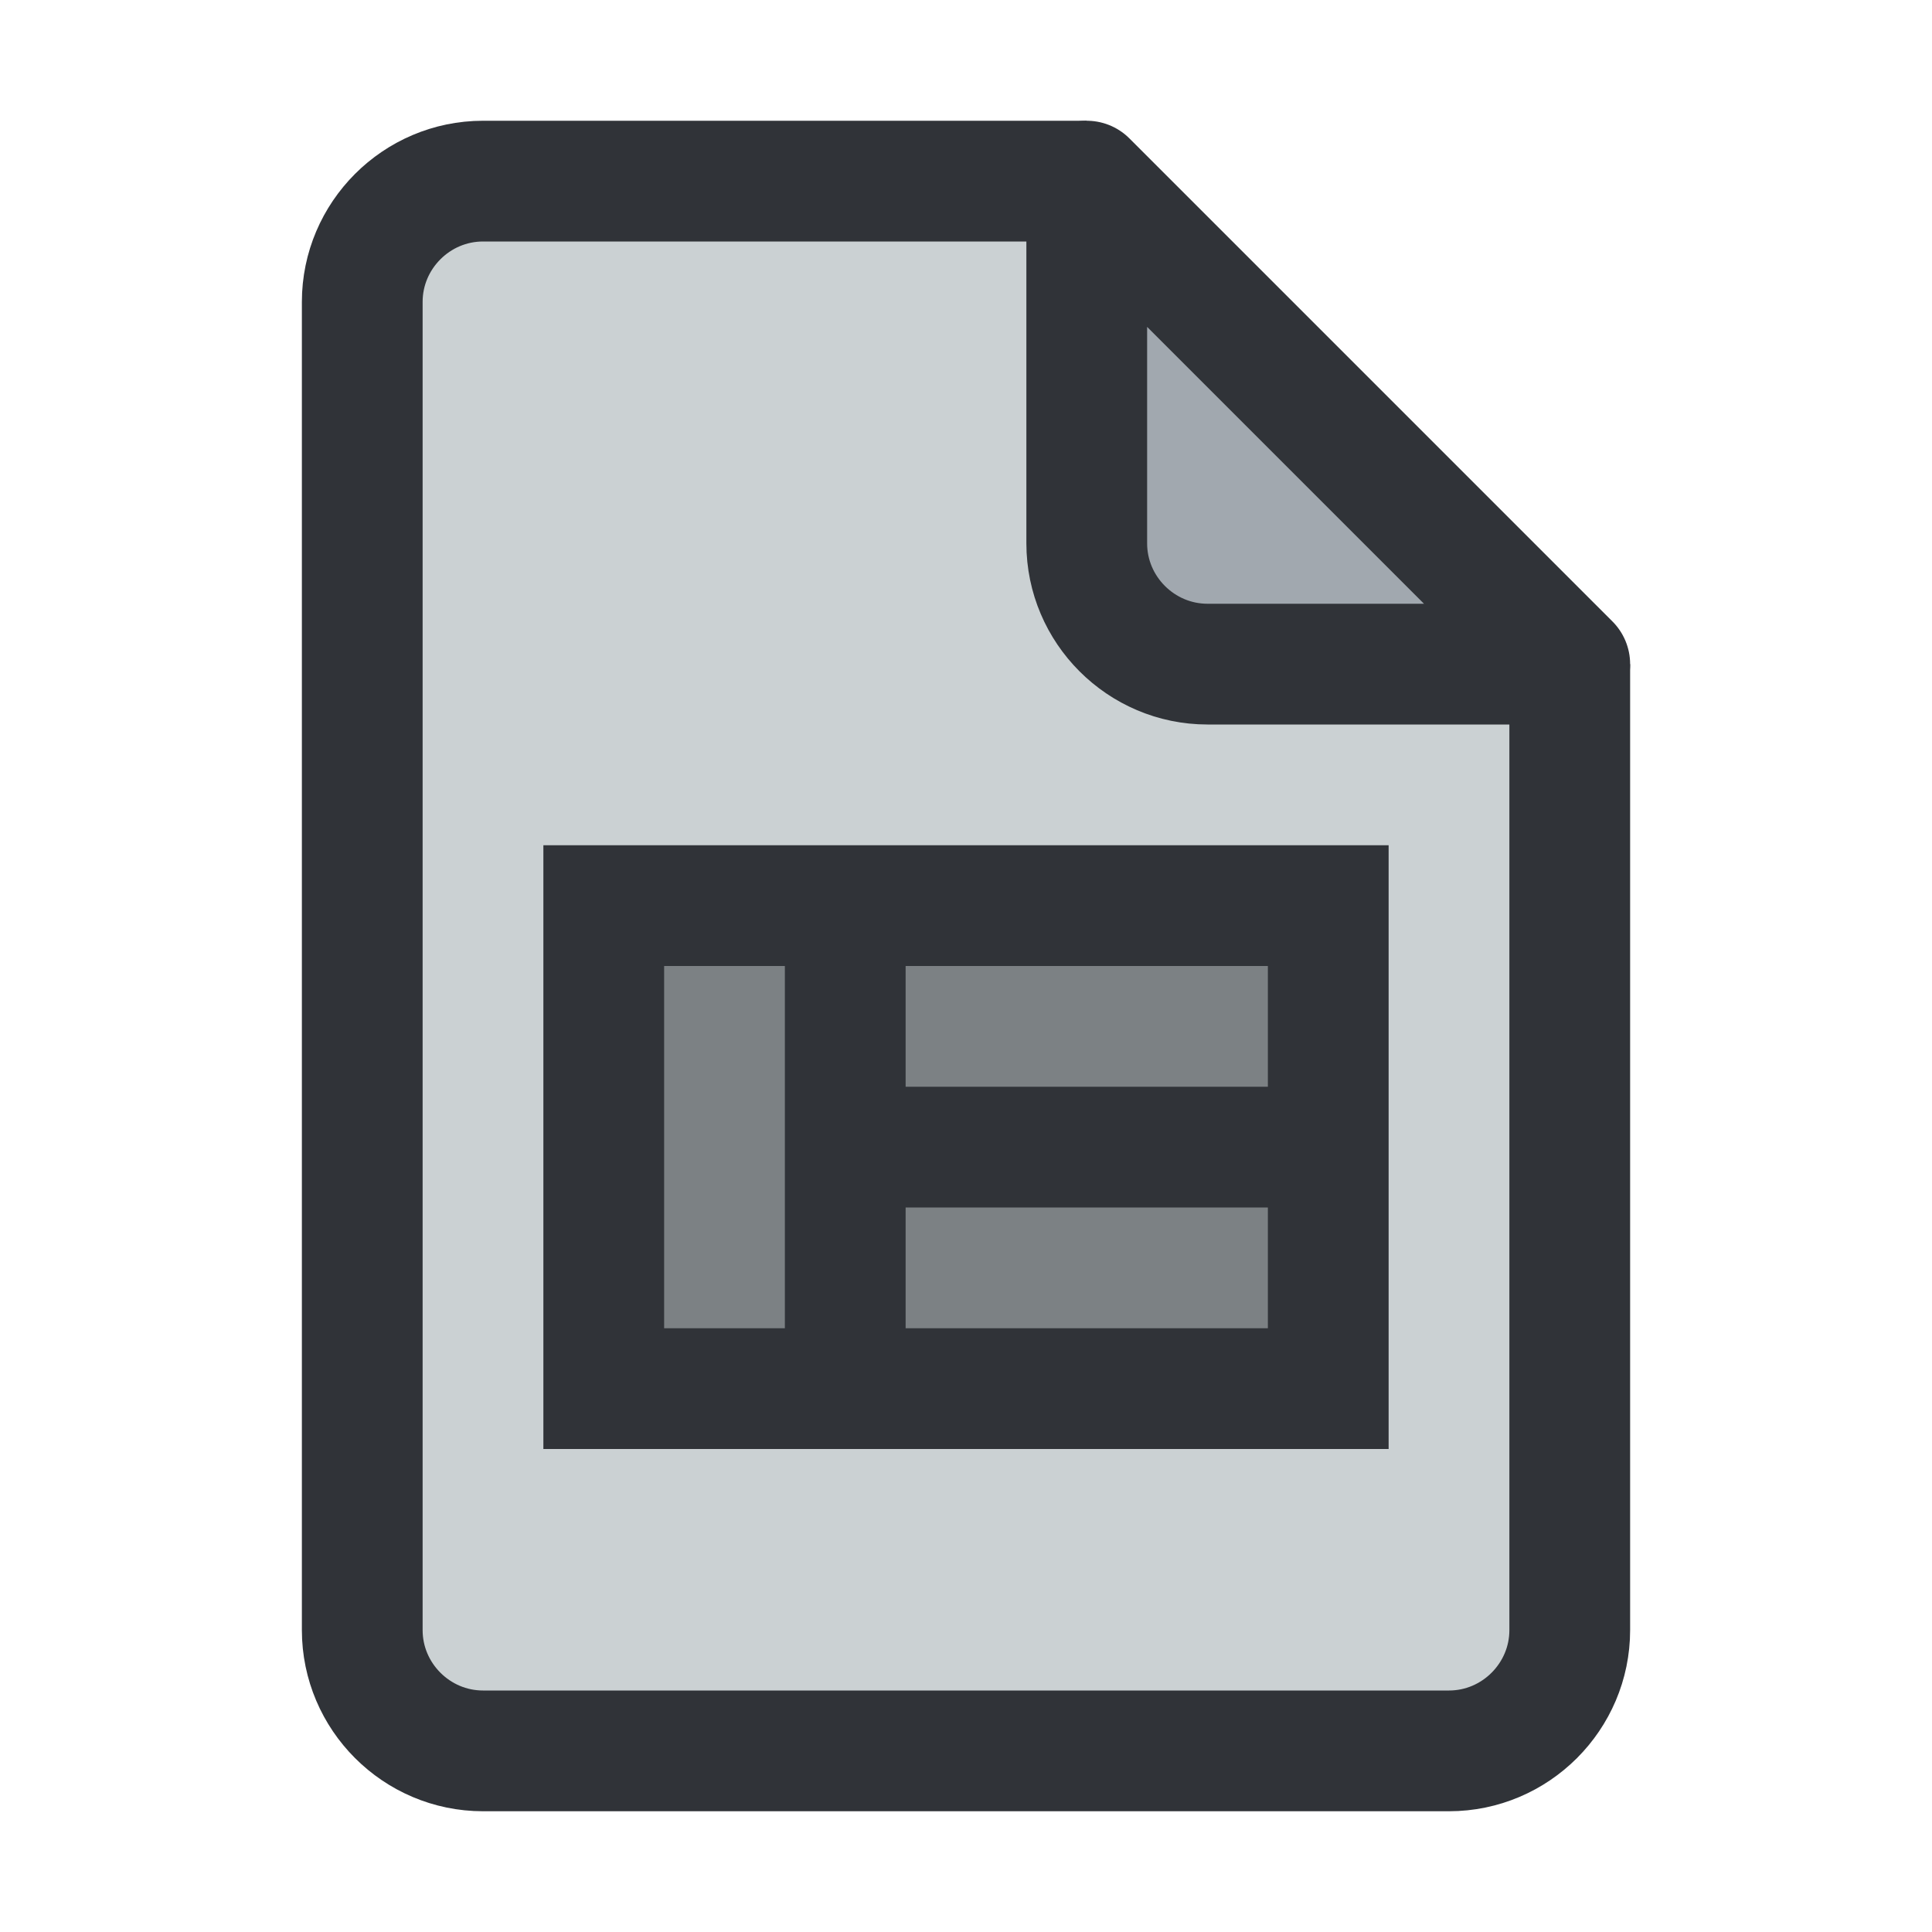 <?xml version="1.0" encoding="utf-8"?>
<!-- Generator: Adobe Illustrator 19.1.1, SVG Export Plug-In . SVG Version: 6.00 Build 0)  -->
<svg version="1.1" id="icons" xmlns="http://www.w3.org/2000/svg" xmlns:xlink="http://www.w3.org/1999/xlink" x="0px" y="0px"
	 width="128px" height="128px" viewBox="0 0 128 128" style="enable-background:new 0 0 128 128;" xml:space="preserve">
<style type="text/css">
	.st0{clip-path:url(#XMLID_2_);}
	.st1{fill:#CBD1D3;}
	.st2{fill:none;stroke:#303338;stroke-width:8;stroke-miterlimit:10;}
	.st3{fill:none;stroke:#303338;stroke-width:8;stroke-linecap:round;stroke-miterlimit:10;}
	.st4{clip-path:url(#XMLID_3_);}
	.st5{fill:#A1A8AF;}
	.st6{fill:none;stroke:#303338;stroke-width:8;stroke-linecap:round;stroke-linejoin:round;stroke-miterlimit:10;}
	.st7{clip-path:url(#XMLID_4_);}
	.st8{fill:#303338;}
	.st9{clip-path:url(#XMLID_5_);}
	.st10{fill:#7C8184;}
	.st11{clip-path:url(#XMLID_6_);}
	.st12{clip-path:url(#XMLID_7_);}
	.st13{clip-path:url(#XMLID_14_);}
	.st14{clip-path:url(#XMLID_15_);}
	.st15{clip-path:url(#XMLID_16_);}
	.st16{clip-path:url(#XMLID_17_);}
	.st17{clip-path:url(#XMLID_21_);}
	.st18{clip-path:url(#XMLID_23_);}
	.st19{clip-path:url(#XMLID_26_);}
	.st20{clip-path:url(#XMLID_27_);}
	.st21{clip-path:url(#XMLID_28_);}
	.st22{clip-path:url(#XMLID_29_);}
	.st23{clip-path:url(#XMLID_30_);}
	.st24{clip-path:url(#XMLID_31_);}
	.st25{fill:none;stroke:#303338;stroke-width:8;stroke-linejoin:round;stroke-miterlimit:10;}
	.st26{clip-path:url(#XMLID_32_);}
	.st27{fill:none;stroke:#303338;stroke-width:4;stroke-miterlimit:10;}
	.st28{clip-path:url(#XMLID_33_);}
	.st29{clip-path:url(#XMLID_34_);}
	.st30{clip-path:url(#XMLID_35_);}
	.st31{clip-path:url(#XMLID_36_);}
	.st32{clip-path:url(#XMLID_37_);}
	.st33{clip-path:url(#XMLID_38_);}
	.st34{clip-path:url(#XMLID_39_);}
	.st35{clip-path:url(#XMLID_40_);}
	.st36{clip-path:url(#XMLID_41_);}
	.st37{clip-path:url(#XMLID_42_);}
	.st38{clip-path:url(#XMLID_43_);}
	.st39{clip-path:url(#XMLID_44_);}
	.st40{clip-path:url(#XMLID_45_);}
	.st41{clip-path:url(#XMLID_46_);}
	.st42{clip-path:url(#XMLID_47_);}
	.st43{clip-path:url(#XMLID_48_);}
	.st44{clip-path:url(#XMLID_49_);}
	.st45{clip-path:url(#XMLID_50_);}
	.st46{clip-path:url(#XMLID_51_);}
	.st47{clip-path:url(#XMLID_52_);fill:#7C8184;}
	
		.st48{clip-path:url(#XMLID_52_);fill:none;stroke:#303338;stroke-width:8;stroke-linecap:round;stroke-linejoin:round;stroke-miterlimit:10;}
	.st49{clip-path:url(#XMLID_53_);}
	.st50{clip-path:url(#XMLID_54_);}
	.st51{clip-path:url(#XMLID_55_);}
	.st52{clip-path:url(#XMLID_56_);}
	.st53{clip-path:url(#XMLID_57_);}
	.st54{clip-path:url(#XMLID_58_);}
	.st55{clip-path:url(#XMLID_59_);}
	.st56{clip-path:url(#XMLID_60_);}
	.st57{clip-path:url(#XMLID_61_);}
	.st58{clip-path:url(#XMLID_62_);}
	.st59{clip-path:url(#XMLID_63_);}
	.st60{clip-path:url(#XMLID_64_);}
	.st61{clip-path:url(#XMLID_65_);}
	.st62{clip-path:url(#XMLID_66_);}
	.st63{clip-path:url(#XMLID_67_);}
	.st64{clip-path:url(#XMLID_68_);}
	.st65{clip-path:url(#XMLID_69_);}
	.st66{clip-path:url(#XMLID_70_);}
	.st67{clip-path:url(#XMLID_71_);}
	.st68{clip-path:url(#XMLID_72_);}
	.st69{clip-path:url(#XMLID_73_);}
	.st70{clip-path:url(#XMLID_74_);}
	.st71{clip-path:url(#XMLID_75_);}
	.st72{clip-path:url(#XMLID_76_);}
	.st73{clip-path:url(#XMLID_77_);}
	.st74{clip-path:url(#XMLID_78_);}
	.st75{clip-path:url(#XMLID_79_);}
	.st76{clip-path:url(#XMLID_80_);}
	.st77{clip-path:url(#XMLID_81_);}
	.st78{clip-path:url(#XMLID_82_);}
	.st79{clip-path:url(#XMLID_83_);}
	.st80{clip-path:url(#XMLID_84_);}
	.st81{clip-path:url(#XMLID_85_);}
	.st82{clip-path:url(#XMLID_86_);}
	.st83{clip-path:url(#XMLID_87_);}
	.st84{clip-path:url(#XMLID_88_);}
	.st85{clip-path:url(#XMLID_89_);}
	.st86{clip-path:url(#XMLID_90_);}
	.st87{clip-path:url(#XMLID_91_);}
	.st88{clip-path:url(#XMLID_92_);}
	.st89{clip-path:url(#XMLID_93_);}
	.st90{clip-path:url(#XMLID_94_);}
	.st91{clip-path:url(#XMLID_95_);}
	.st92{clip-path:url(#XMLID_96_);}
	.st93{clip-path:url(#XMLID_97_);}
	.st94{clip-path:url(#XMLID_98_);}
	.st95{clip-path:url(#XMLID_99_);}
	.st96{clip-path:url(#XMLID_100_);}
	.st97{clip-path:url(#XMLID_101_);}
	.st98{clip-path:url(#XMLID_102_);}
	.st99{clip-path:url(#XMLID_103_);}
	.st100{clip-path:url(#XMLID_104_);}
	.st101{clip-path:url(#XMLID_105_);}
	.st102{clip-path:url(#XMLID_106_);}
	.st103{clip-path:url(#XMLID_107_);}
	.st104{clip-path:url(#XMLID_108_);}
	.st105{clip-path:url(#XMLID_109_);}
	.st106{clip-path:url(#XMLID_110_);}
	.st107{clip-path:url(#XMLID_111_);}
	.st108{clip-path:url(#XMLID_112_);}
	.st109{clip-path:url(#XMLID_113_);}
	.st110{clip-path:url(#XMLID_114_);}
</style>
<g id="XMLID_12668_">
	<defs>
		<rect id="XMLID_12669_" width="128" height="128"/>
	</defs>
	<clipPath id="XMLID_2_">
		<use xlink:href="#XMLID_12669_"  style="overflow:visible;"/>
	</clipPath>
	<g id="XMLID_25826_" class="st0">
		<g id="XMLID_25831_">
			<path id="XMLID_12672_" class="st1" d="M104,44v64c0,4.4-3.6,8-8,8H32c-4.4,0-8-3.6-8-8V20c0-4.4,3.6-8,8-8h40L104,44z"/>
			<path id="XMLID_12671_" class="st5" d="M104,44H80c-4.4,0-8-3.6-8-8V12L104,44z"/>
			<path id="XMLID_25833_" class="st2" d="M104,44v64c0,4.4-3.6,8-8,8H32c-4.4,0-8-3.6-8-8V20c0-4.4,3.6-8,8-8h40"/>
			<path id="XMLID_25832_" class="st6" d="M104,44H80c-4.4,0-8-3.6-8-8V12L104,44z"/>
		</g>
		<g id="XMLID_25827_">
			<rect id="XMLID_12670_" x="40" y="60" class="st10" width="48" height="32"/>
			<rect id="XMLID_25830_" x="40" y="60" class="st2" width="48" height="32"/>
			<line id="XMLID_25829_" class="st2" x1="56" y1="60" x2="56" y2="92"/>
			<line id="XMLID_25828_" class="st2" x1="56" y1="76" x2="88" y2="76"/>
		</g>
	</g>
</g>
</svg>
